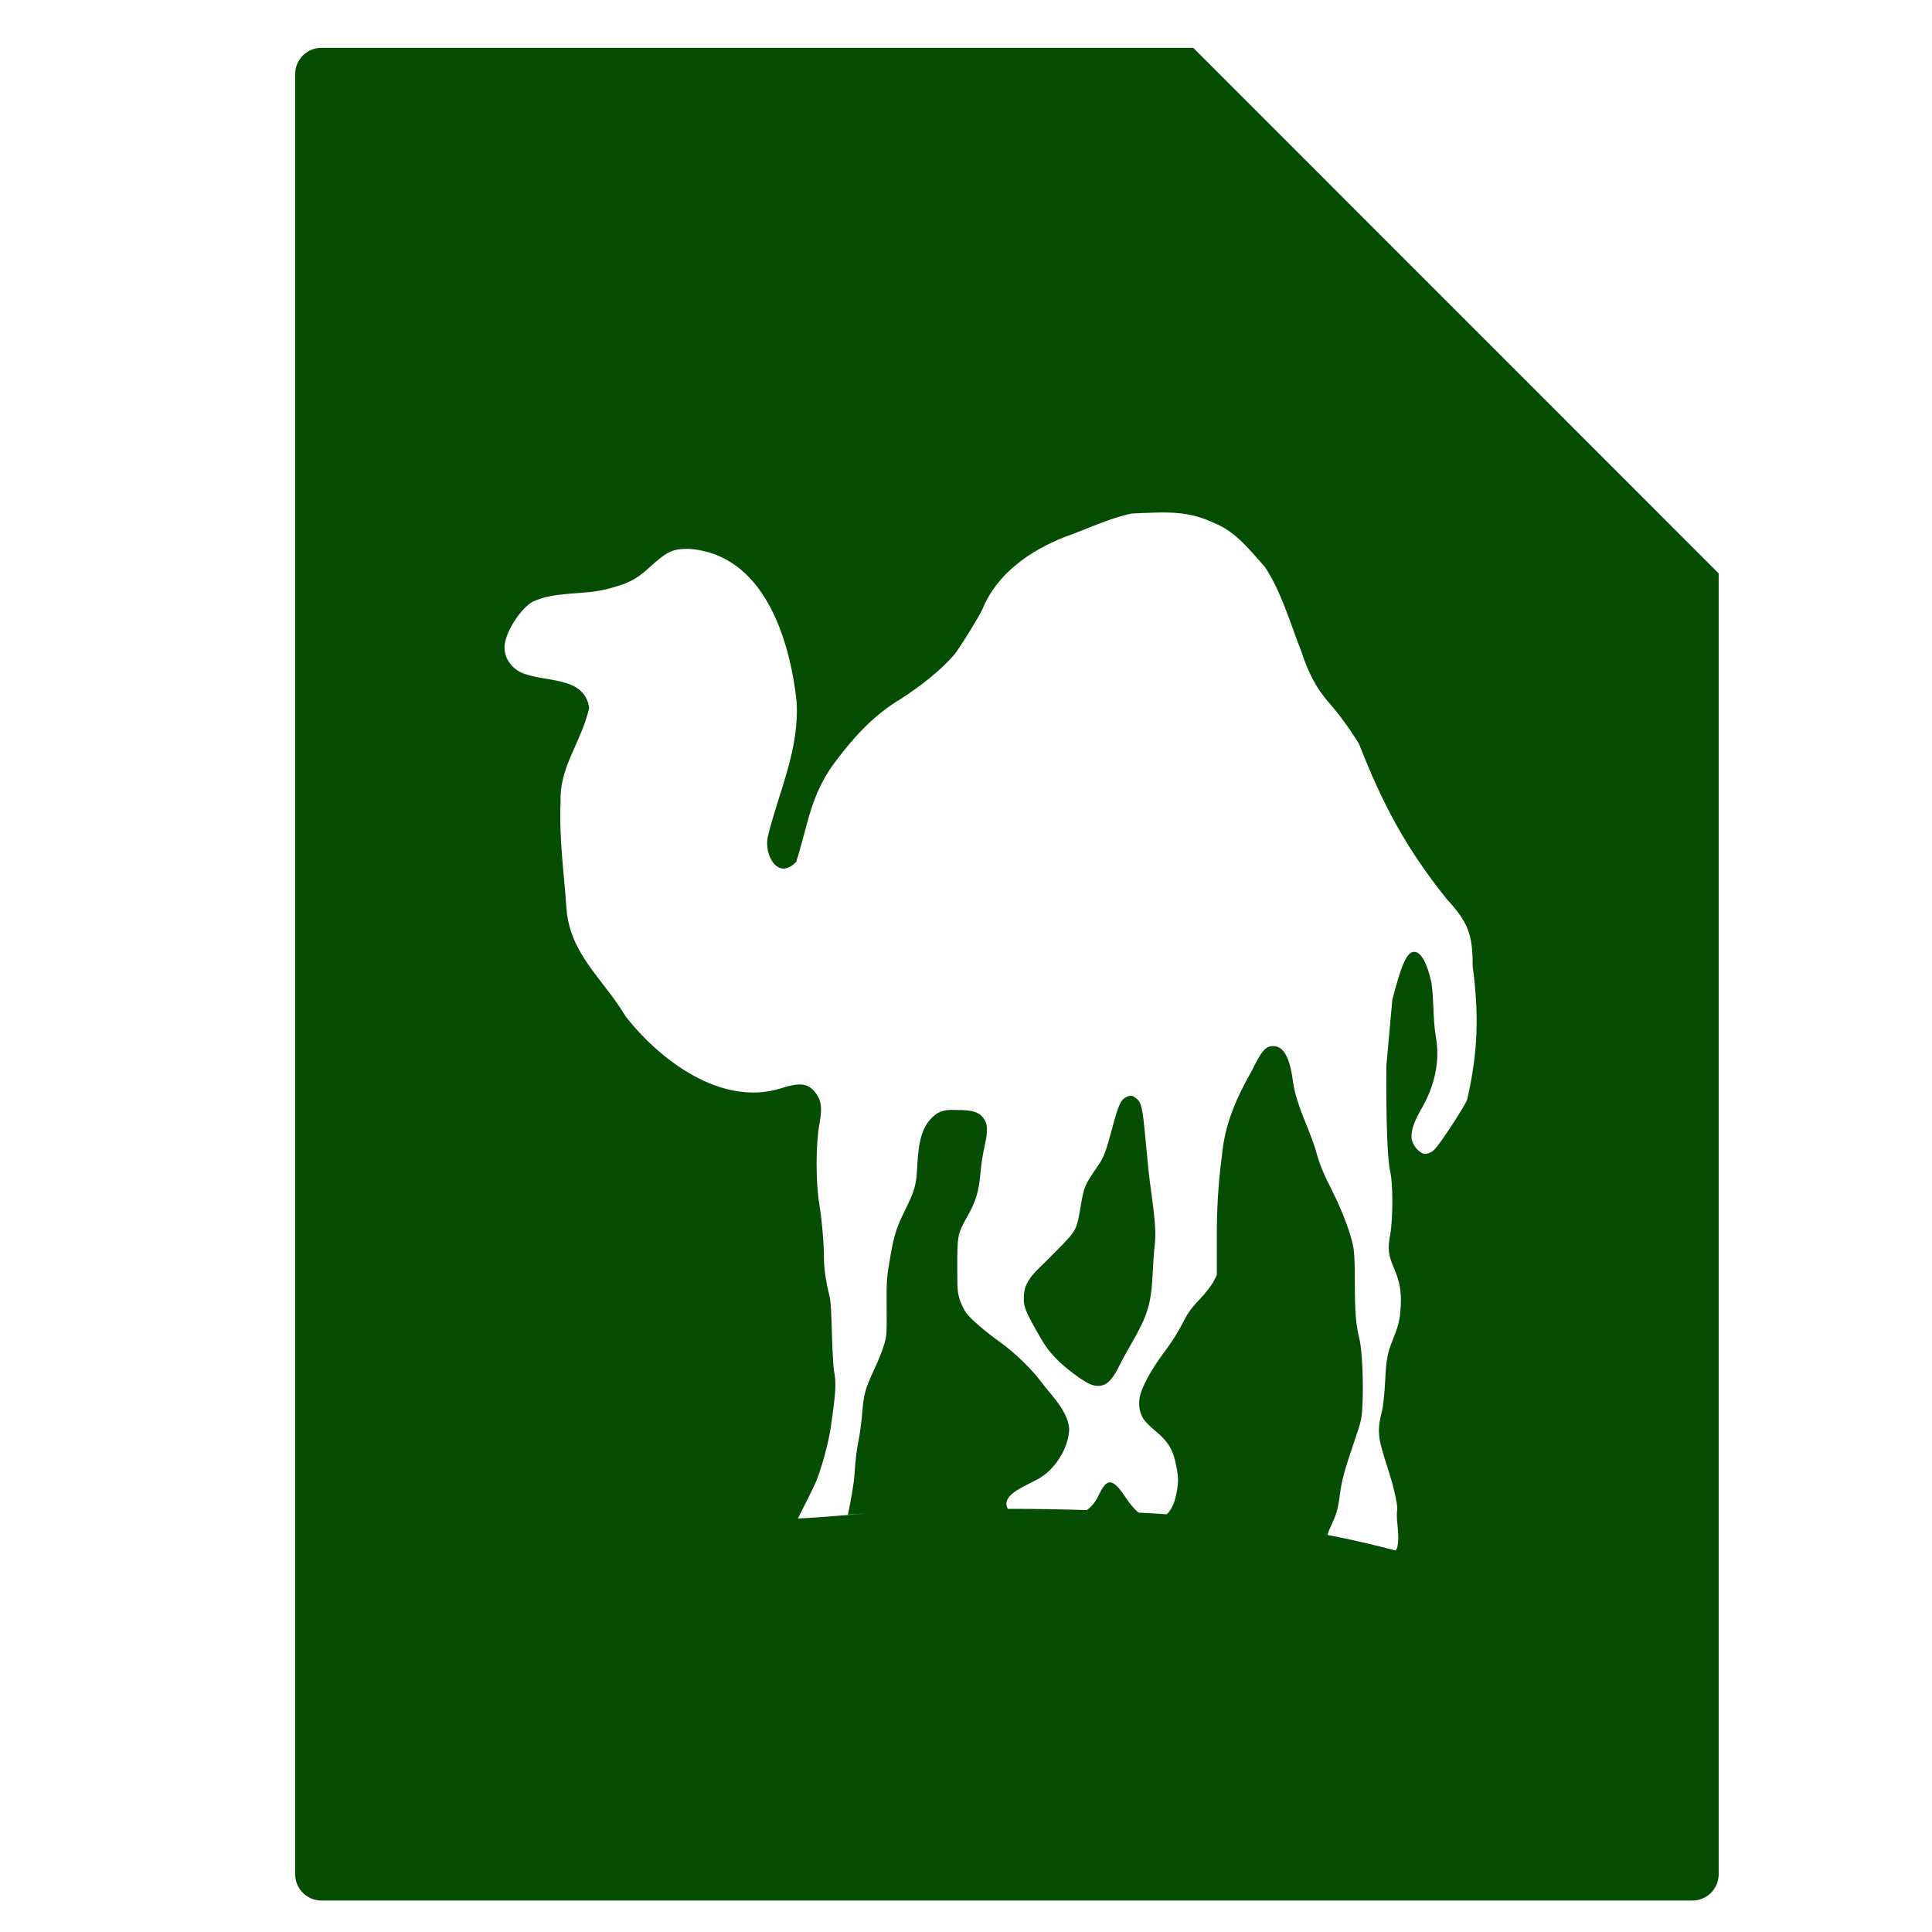 <?xml version="1.0" encoding="UTF-8" standalone="no"?>
<svg
   xmlns:dc="http://purl.org/dc/elements/1.1/"
   xmlns:cc="http://creativecommons.org/ns#"
   xmlns:rdf="http://www.w3.org/1999/02/22-rdf-syntax-ns#"
   xmlns:svg="http://www.w3.org/2000/svg"
   xmlns="http://www.w3.org/2000/svg"
   xmlns:sodipodi="http://sodipodi.sourceforge.net/DTD/sodipodi-0.dtd"
   xmlns:inkscape="http://www.inkscape.org/namespaces/inkscape"
   viewBox="0 0 512 512"
   id="svg2"
   version="1.1"
   inkscape:version="0.91 r"
   sodipodi:docname="text-x-perl.svg">
  <defs
     id="defs26" />
  <sodipodi:namedview
     pagecolor="#ffffff"
     bordercolor="#666666"
     borderopacity="1"
     objecttolerance="10"
     gridtolerance="10"
     guidetolerance="10"
     inkscape:pageopacity="0"
     inkscape:pageshadow="2"
     inkscape:window-width="1920"
     inkscape:window-height="1028"
     id="namedview24"
     showgrid="false"
     inkscape:zoom="0.4609375"
     inkscape:cx="256"
     inkscape:cy="256"
     inkscape:window-x="0"
     inkscape:window-y="0"
     inkscape:window-maximized="1"
     inkscape:current-layer="svg2" />
  <path
     d="m 85.217,12.669 c -3.881,0 -7,3.119 -7,7 l 0,477 c 0,3.881 3.119,7 7,7 l 363.25,0 c 3.881,0 7,-3.119 7,-7 l 0,-344.721 -139.25,-139.279 -231,0 z M 307.801,135.812 c 4.684,-0.04 8.933,0.442 13.795,2.721 5.847,2.275 9.592,7.213 13.602,11.707 4.262,6.307 6.719,14.908 9.588,22.189 1.99,6.114 4.162,10.173 7.803,14.27 2.337,2.631 5.448,6.934 7.582,10.48 6.191,15.83 12.413,27.609 23.189,41.031 5.759,6.276 6.912,9.395 6.912,17.725 1.64,12.825 1.519,22.433 -1.449,35.453 -0.358,0.947 -2.412,4.354 -4.57,7.58 -3.186,4.759 -4.11,5.898 -5.02,6.355 -0.734,0.369 -1.38,0.575 -1.896,0.445 -1.188,-0.298 -2.709,-1.963 -3.121,-3.455 -0.516,-1.873 0.188,-4.45 2.23,-8.031 3.44,-5.784 5.265,-12.484 4.125,-19.18 -0.88,-4.85 -0.528,-9.847 -1.227,-14.715 -1.143,-5.249 -2.803,-8.139 -4.57,-8.139 -1.928,0 -3.393,3.359 -5.797,12.709 l -1.562,17.279 c -0.13,14.14 0.252,25.17 1,28.211 0.752,3.058 0.755,12.641 0,16.723 -0.7,3.77 -0.504,5.385 1,8.92 1.521,3.573 2.01,6.004 1.785,10.145 -0.197,3.564 -0.609,5.099 -2.01,8.584 -1.562,3.886 -1.832,5.391 -2.119,11.371 -0.149,3.113 -0.532,6.459 -0.779,7.469 -1.422,5.798 -1.21,7.163 1.561,15.719 1.742,5.379 2.781,10.437 2.342,11.148 -0.182,3.149 0.808,6.358 0.109,9.477 -0.089,0.317 -0.292,0.593 -0.445,0.891 -5.573,-1.457 -11.46,-2.844 -18.061,-4.125 0.178,-0.517 0.299,-1.001 0.559,-1.561 1.815,-3.917 2.162,-4.87 2.676,-8.807 0.533,-4.087 1.162,-6.444 3.902,-14.494 1.868,-5.491 1.935,-5.935 2.117,-9.363 0.312,-5.862 -0.046,-14.575 -0.779,-17.615 -0.964,-4 -1.227,-7.117 -1.227,-14.939 -0.002,-5.31 -0.096,-7.86 -0.445,-9.699 -0.659,-3.475 -2.805,-9.167 -5.352,-14.27 -2.684,-5.378 -3.516,-7.306 -4.682,-11.594 -1.912,-6.02 -4.982,-11.419 -5.91,-17.727 -0.811,-6.427 -2.486,-9.477 -5.24,-9.477 -2.053,0 -3.178,1.406 -5.574,6.355 -4.193,7.378 -7.237,14.154 -8.029,22.742 -0.956,7.161 -1.374,14.174 -1.338,21.406 l 0,10.145 -0.893,1.783 c -0.537,0.991 -2.12,3.08 -3.566,4.572 -1.804,1.862 -2.99,3.368 -3.789,4.904 -2.132,4.1 -3.511,6.295 -6.133,9.811 -2.927,3.924 -5.472,8.543 -6.02,11.148 -0.453,2.138 -0.106,4.35 1,6.02 0.416,0.628 1.769,1.977 3.01,3.012 3.674,3.065 4.903,5.077 5.797,10.256 0.389,2.257 0.4,3.153 0.111,5.129 -0.485,3.315 -1.412,5.509 -2.787,6.801 -2.393,-0.179 -4.966,-0.299 -7.471,-0.447 -1.099,-0.921 -2.191,-2.149 -3.344,-3.9 -1.719,-2.61 -3.003,-4.029 -4.125,-4.125 -1.121,-0.096 -1.991,1.088 -3.121,3.455 -0.824,1.726 -1.835,2.951 -3.121,3.902 -6.615,-0.217 -13.588,-0.341 -20.959,-0.334 -0.23,-0.53 -0.455,-1.028 -0.334,-1.672 0.315,-1.683 1.878,-2.997 6.02,-5.02 3.009,-1.47 4.052,-2.176 5.574,-3.68 2.97,-2.933 5.029,-7.394 5.02,-10.926 -0.506,-4.834 -4.539,-8.527 -7.357,-12.264 -2.654,-3.551 -7.055,-7.816 -10.926,-10.59 -4,-2.864 -7.765,-6.095 -9.029,-7.805 -0.57,-0.771 -1.304,-2.31 -1.672,-3.457 -0.617,-1.921 -0.673,-2.58 -0.67,-9.029 0.003,-8.03 0.075,-8.455 2.787,-13.268 2.128,-3.776 2.961,-6.489 3.346,-11.26 0.176,-2.178 0.698,-5.444 1.115,-7.246 0.931,-4.023 0.806,-5.864 -0.334,-7.359 -1.216,-1.594 -2.978,-2.128 -6.912,-2.117 -0.934,0.002 -1.76,-0.074 -2.453,0 -2.077,0.22 -3.182,0.916 -4.459,2.23 -2.27,2.336 -3.343,5.723 -3.68,12.262 -0.29,5.607 -0.548,6.551 -3.568,12.711 -2.224,4.532 -2.754,6.586 -3.902,13.488 -0.578,3.475 -0.727,4.82 -0.668,11.371 0.065,7.204 0.044,7.683 -0.67,10.146 -0.409,1.409 -1.613,4.412 -2.676,6.688 -2.338,5.003 -2.722,6.436 -3.121,11.371 -0.166,2.1 -0.583,5.459 -1,7.469 -0.457,2.22 -0.841,5.443 -1,8.25 -0.169,2.985 -0.973,7.264 -1.785,11.262 1.639,-0.125 3.268,-0.224 4.906,-0.334 -5.176,0.417 -10.422,0.881 -15.943,1.225 -0.7,0.043 -1.517,0.068 -2.229,0.111 0.106,-0.213 0.195,-0.399 0.334,-0.668 1.656,-3.195 3.595,-7.127 4.348,-8.809 1.392,-3.116 3.424,-10.472 4.01,-14.492 1.384,-9.507 1.524,-11.996 0.893,-15.051 -0.186,-0.902 -0.424,-5.305 -0.559,-9.811 -0.199,-6.673 -0.284,-8.735 -0.779,-10.703 -0.76,-3.018 -1.339,-6.669 -1.338,-9.588 0.001,-3.57 -0.524,-9.957 -1.227,-14.158 -0.949,-5.67 -0.959,-15.76 0,-21.07 0.786,-4.352 0.596,-6.168 -0.779,-8.139 -2.015,-2.888 -4.18,-3.197 -9.588,-1.449 -15.58,4.762 -31.786,-7.407 -40.916,-19.059 -6.065,-10.12 -14.811,-16.542 -15.719,-28.652 -0.688,-9.879 -1.973,-18.228 -1.561,-28.318 -0.337,-9.228 5.454,-15.615 7.582,-24.859 -1.352,-8.727 -12.025,-6.535 -18.285,-9.477 -3.101,-1.683 -4.66,-4.785 -4.01,-7.916 0.779,-3.753 4.316,-8.984 7.246,-10.701 6.125,-2.852 13.09,-1.741 19.621,-3.346 5.472,-1.404 7.696,-2.433 11.039,-5.463 4.993,-4.524 6.256,-5.226 10.703,-5.24 19.899,1.309 26.809,23.698 28.652,40.469 0.746,12.736 -4.603,23.564 -7.58,35.564 -1.238,4.96 2.604,12.057 7.469,6.912 3.153,-9.836 3.703,-17.393 10.029,-26.09 6.26,-8.372 11.462,-13.378 17.838,-17.17 5.135,-3.376 10.24,-7.231 14.27,-11.93 2.15,-3.042 6.301,-9.748 7.248,-11.816 3.778,-9.328 12.581,-15.469 21.738,-19.061 5.919,-2.087 11.666,-4.954 17.838,-6.242 2.083,-0.11 3.957,-0.163 5.797,-0.225 l 0.008,-0.004 c 0.69,-0.023 1.366,-0.039 2.035,-0.045 z m -8.057,154.566 0,0.008 c -0.439,-0.028 -0.853,0.137 -1.449,0.445 -1.244,0.643 -1.931,2.066 -3.455,7.805 -1.65,6.206 -2.304,8.029 -3.68,10.029 -3.842,5.595 -3.861,5.687 -4.793,11.148 -1.028,6.026 -1.138,6.24 -5.24,10.48 -1.982,2.049 -4.669,4.709 -5.91,5.908 -2.842,2.745 -3.9,4.9 -3.9,7.805 0.002,2.22 0.345,3.267 3.121,8.25 2.443,4.383 3.342,5.582 5.463,7.803 1.981,2.075 6.096,5.267 8.361,6.467 1.644,0.871 3.302,0.99 4.57,0.334 1.292,-0.668 2.586,-2.371 3.791,-4.904 0.606,-1.273 2.114,-4.012 3.344,-6.133 4.032,-6.951 5.08,-10.226 5.465,-17.615 0.136,-2.626 0.349,-6.264 0.557,-8.029 0.405,-3.428 0.181,-6.599 -1.227,-16.723 -0.319,-2.294 -0.832,-7.655 -1.227,-11.93 -0.757,-8.19 -1.084,-9.403 -2.453,-10.48 -0.485,-0.381 -0.899,-0.639 -1.338,-0.668 z"
     id="path12"
     style="fill:#054D03;fill-opacity:1"
     inkscape:connector-curvature="0" />
</svg>
